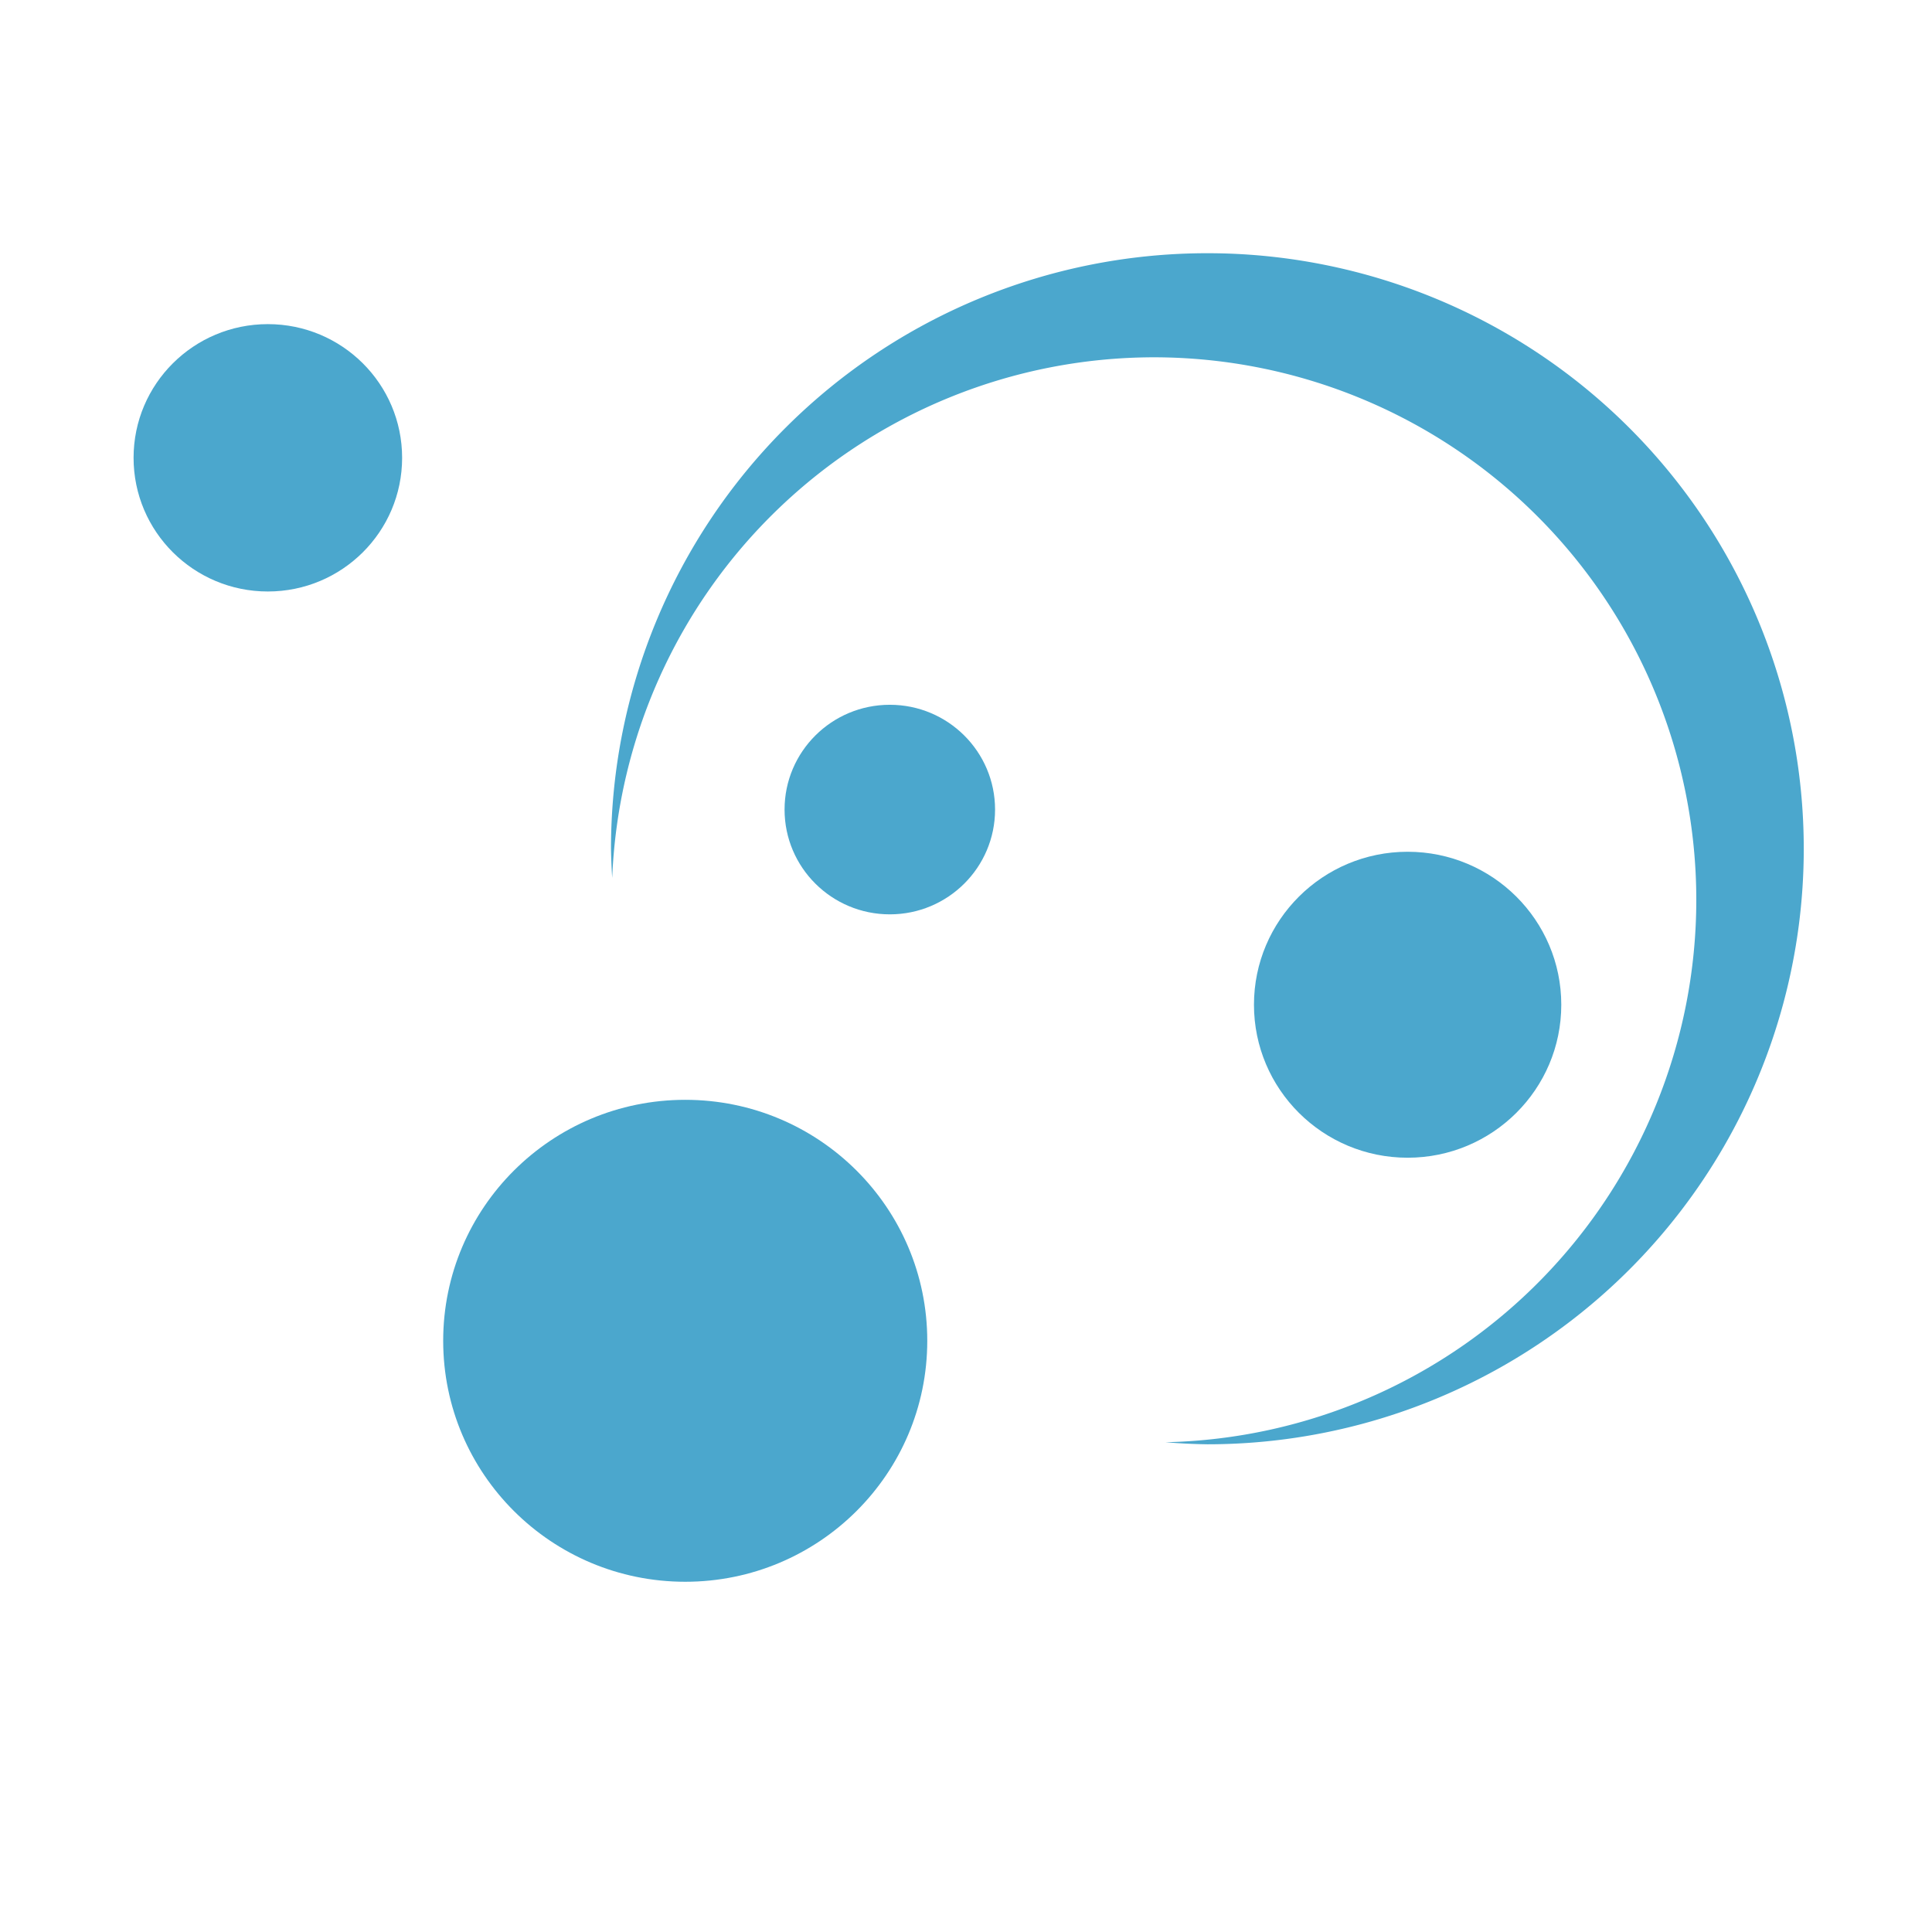 <svg version="1.1" xmlns="http://www.w3.org/2000/svg" fill="#4ba7cd" width="32" height="32" viewBox="0 0 16 16">
    <title>logo</title>
    <g id="layer1">
        <g transform="translate(-0.751,-1.149)" id="g1435">
            <g id="g1413" transform="matrix(0.907,0,0,0.903,0.133,2.235)">
                <circle r="2.21" cy="11.094" cx="6.938" id="path1376"></circle>
                <circle r="1.403" cy="8.012" cx="13.534" id="path1382"></circle>
                <g id="g1403">
                    <circle id="path1378" cx="3.127" cy="2.996" r="1.226"></circle>
                    <circle id="path1380" cx="8.806" cy="6.222" r="0.961"></circle>
                    <path d="M 3.094,3.051 6.253,9.879 Z" id="path1386"></path>
                    <path d="M 7.093,9.99 8.618,6.697 Z" id="path1388"></path>
                    <path d="M 7.314,11.094 13.17,8.244 Z" id="path1390"></path>
                </g>
            </g>
            <path d="M 10.751,3.246 A 4.939,4.932 0 0 0 5.811,8.177 4.939,
4.932 0 0 0 5.821,8.42 4.494,4.494 0 0 1 10.306,4.108 4.494,
4.494 0 0 1 14.799,8.602 4.494,4.494 0 0 1 10.403,13.093 4.939,
4.932 0 0 0 10.751,13.11 4.939,4.932 0 0 0 15.689,8.177 4.939,
4.932 0 0 0 10.751,3.246 Z" id="path1415">
            </path>
        </g>
    </g>
</svg>
